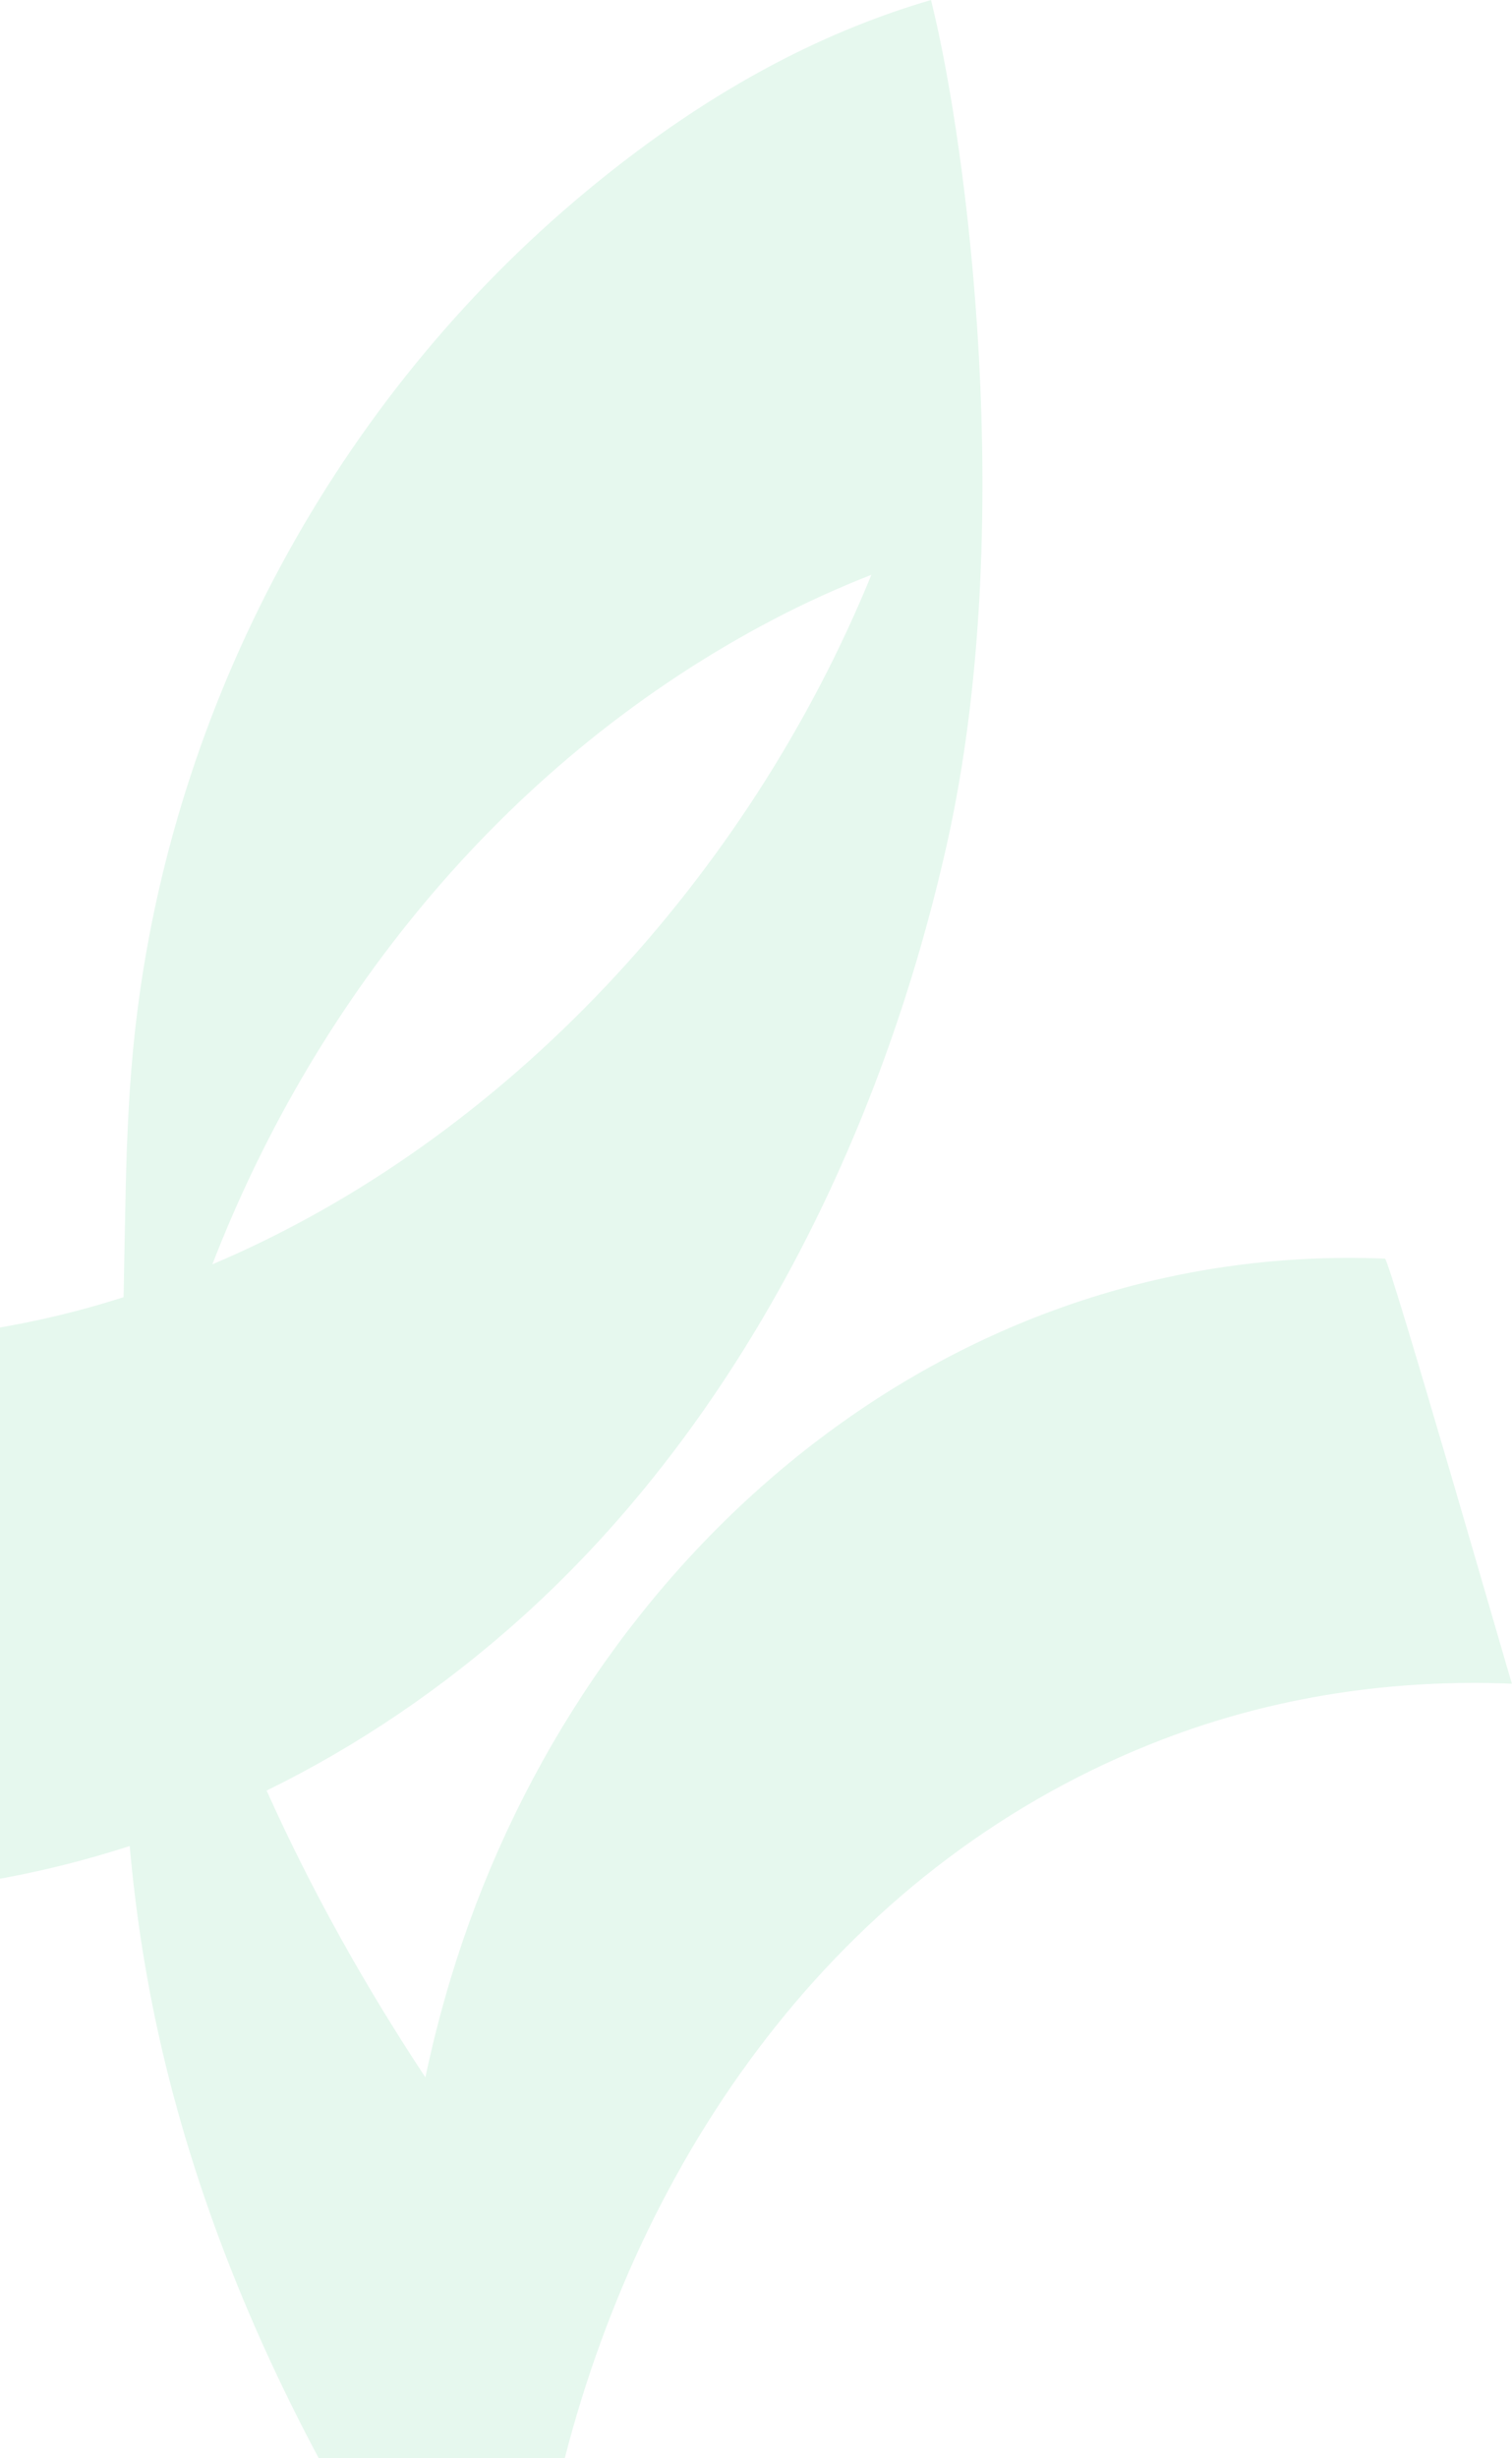 <svg width="272" height="442" viewBox="0 0 272 442" fill="none" xmlns="http://www.w3.org/2000/svg">
<path d="M139.036 111.427C144.786 108.414 150.708 105.721 156.758 103.352C134.619 157.503 91.252 204.867 38.205 227.323C57.108 178.494 92.112 136.019 139.036 111.427ZM249.15 226.299C170.015 223.069 105.417 279.541 82.037 352.646C79.84 359.513 78.015 366.479 76.522 373.506C65.651 357.056 55.995 339.838 47.965 321.944C64.338 313.929 79.744 303.485 93.757 290.901C133.406 255.277 158.723 203.839 170.403 151.489C182.992 95.069 174.016 26.045 167.482 -9.15527e-05C150.044 5.118 129.245 14.693 105.533 34.344C60.321 71.813 30.895 126.72 24.332 184.956C23.248 194.572 22.828 204.215 22.612 213.882C22.468 220.328 22.344 226.783 22.232 233.233C19.383 234.137 16.514 234.982 13.617 235.738C-3.177 240.123 -20.395 241.764 -37.561 240.96L-69 336.593C-37.429 343.431 -5.946 341.394 23.332 331.915C24.473 344.772 26.505 357.532 29.522 370.112C35.56 395.277 45.2 419.254 57.324 441.961H101.603C116.216 385.23 152.549 334.452 209.197 312.725C229.232 305.038 250.571 301.853 271.982 302.729C271.91 302.725 249.947 226.335 249.15 226.299Z" fill="#00B551" fill-opacity="0.1"/>
</svg>
